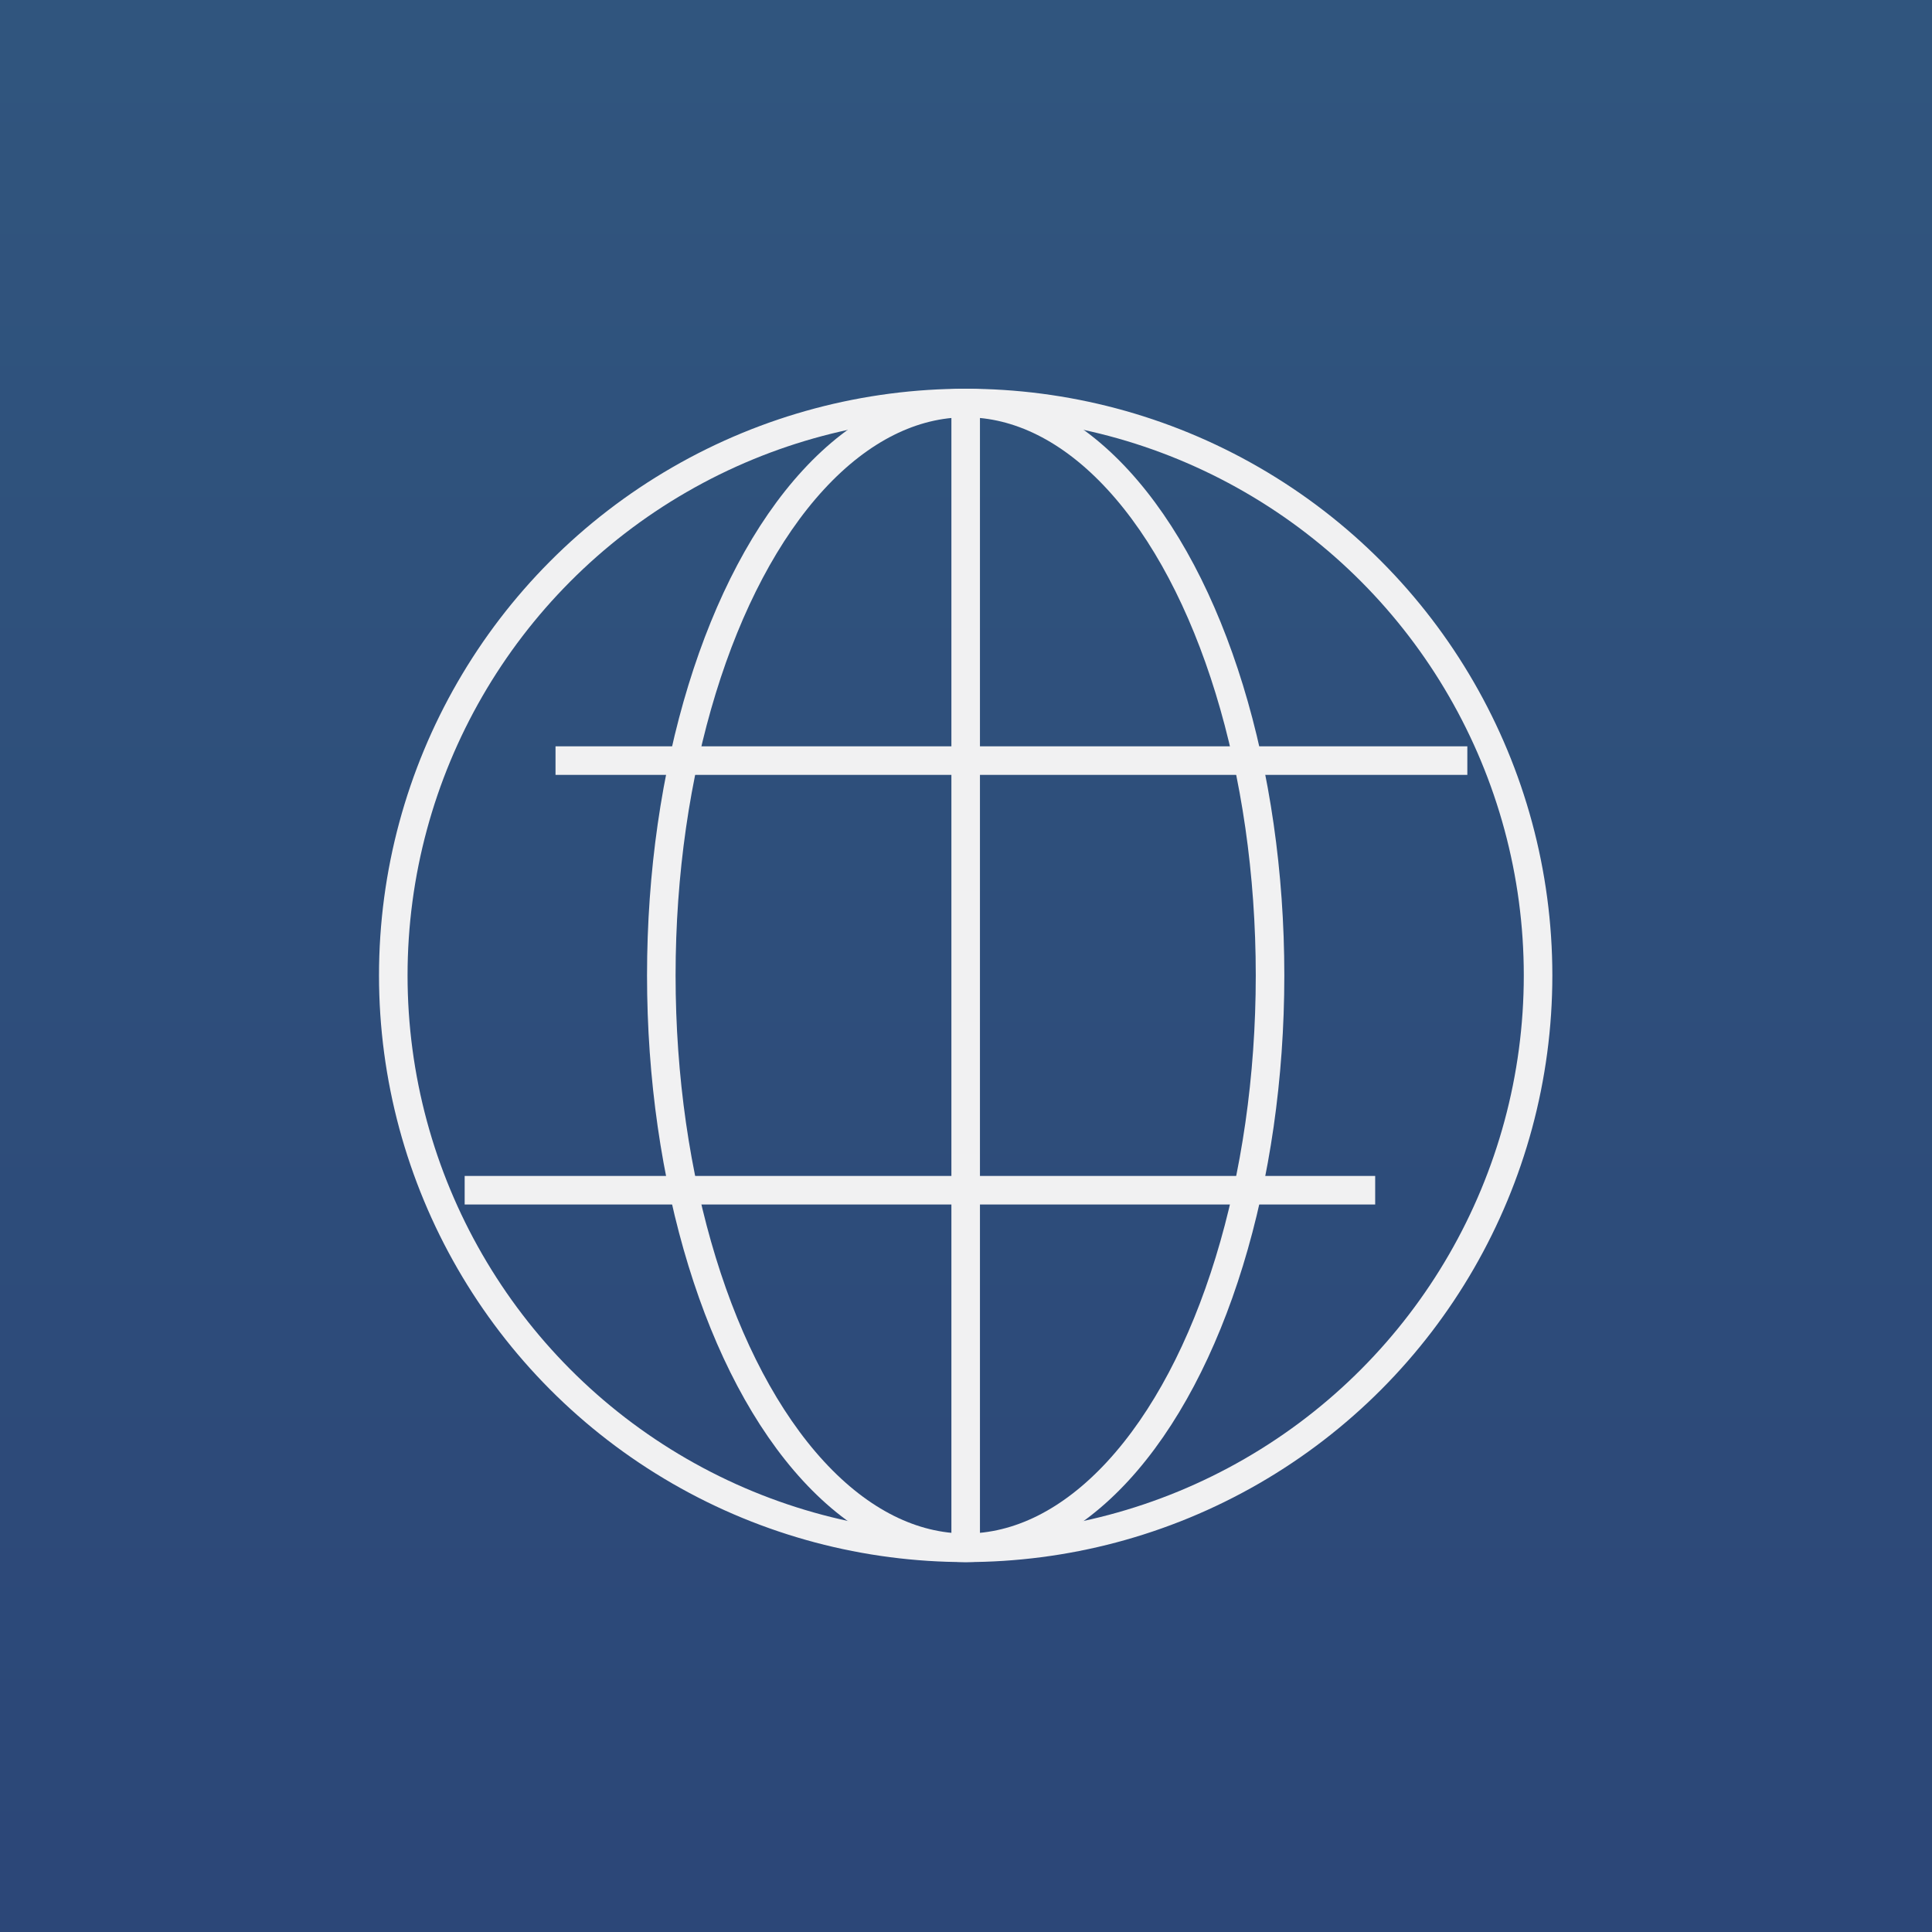 <?xml version="1.0" encoding="UTF-8"?>
<svg id="Layer_1" data-name="Layer 1" width="30px" height="30px" xmlns="http://www.w3.org/2000/svg" xmlns:xlink="http://www.w3.org/1999/xlink" viewBox="0 0 29.77 29.77">
  <rect x="0" y="0" width="29.77" height="29.77" fill="#333333" stroke="none"/>
  <defs>
    <style>
      .cls-1 {
        fill: url(#linear-gradient);
      }

      .cls-2 {
        fill: none;
        stroke: #f1f1f2;
        stroke-miterlimit: 10;
        stroke-width: .44px;
      }
    </style>
    <linearGradient id="linear-gradient" x1="14.88" y1="-114.76" x2="14.88" y2="47.12" gradientUnits="userSpaceOnUse">
      <stop offset="0" stop-color="#428e96"/>
      <stop offset="1" stop-color="#293e74"/>
    </linearGradient>
  </defs>
  <rect class="cls-1" y="0" width="29.77" height="29.77"/>
  <g id="_11" data-name="11">
    <circle class="cls-2" cx="14.88" cy="15.03" r="8.82"/>
    <ellipse class="cls-2" cx="14.88" cy="15.03" rx="4.69" ry="8.82"/>
    <line class="cls-2" x1="14.88" y1="6.2" x2="14.88" y2="23.66"/>
    <line class="cls-2" x1="8.56" y1="11.72" x2="22.61" y2="11.72"/>
    <line class="cls-2" x1="21.19" y1="18.34" x2="7.16" y2="18.34"/>
  </g>
</svg>